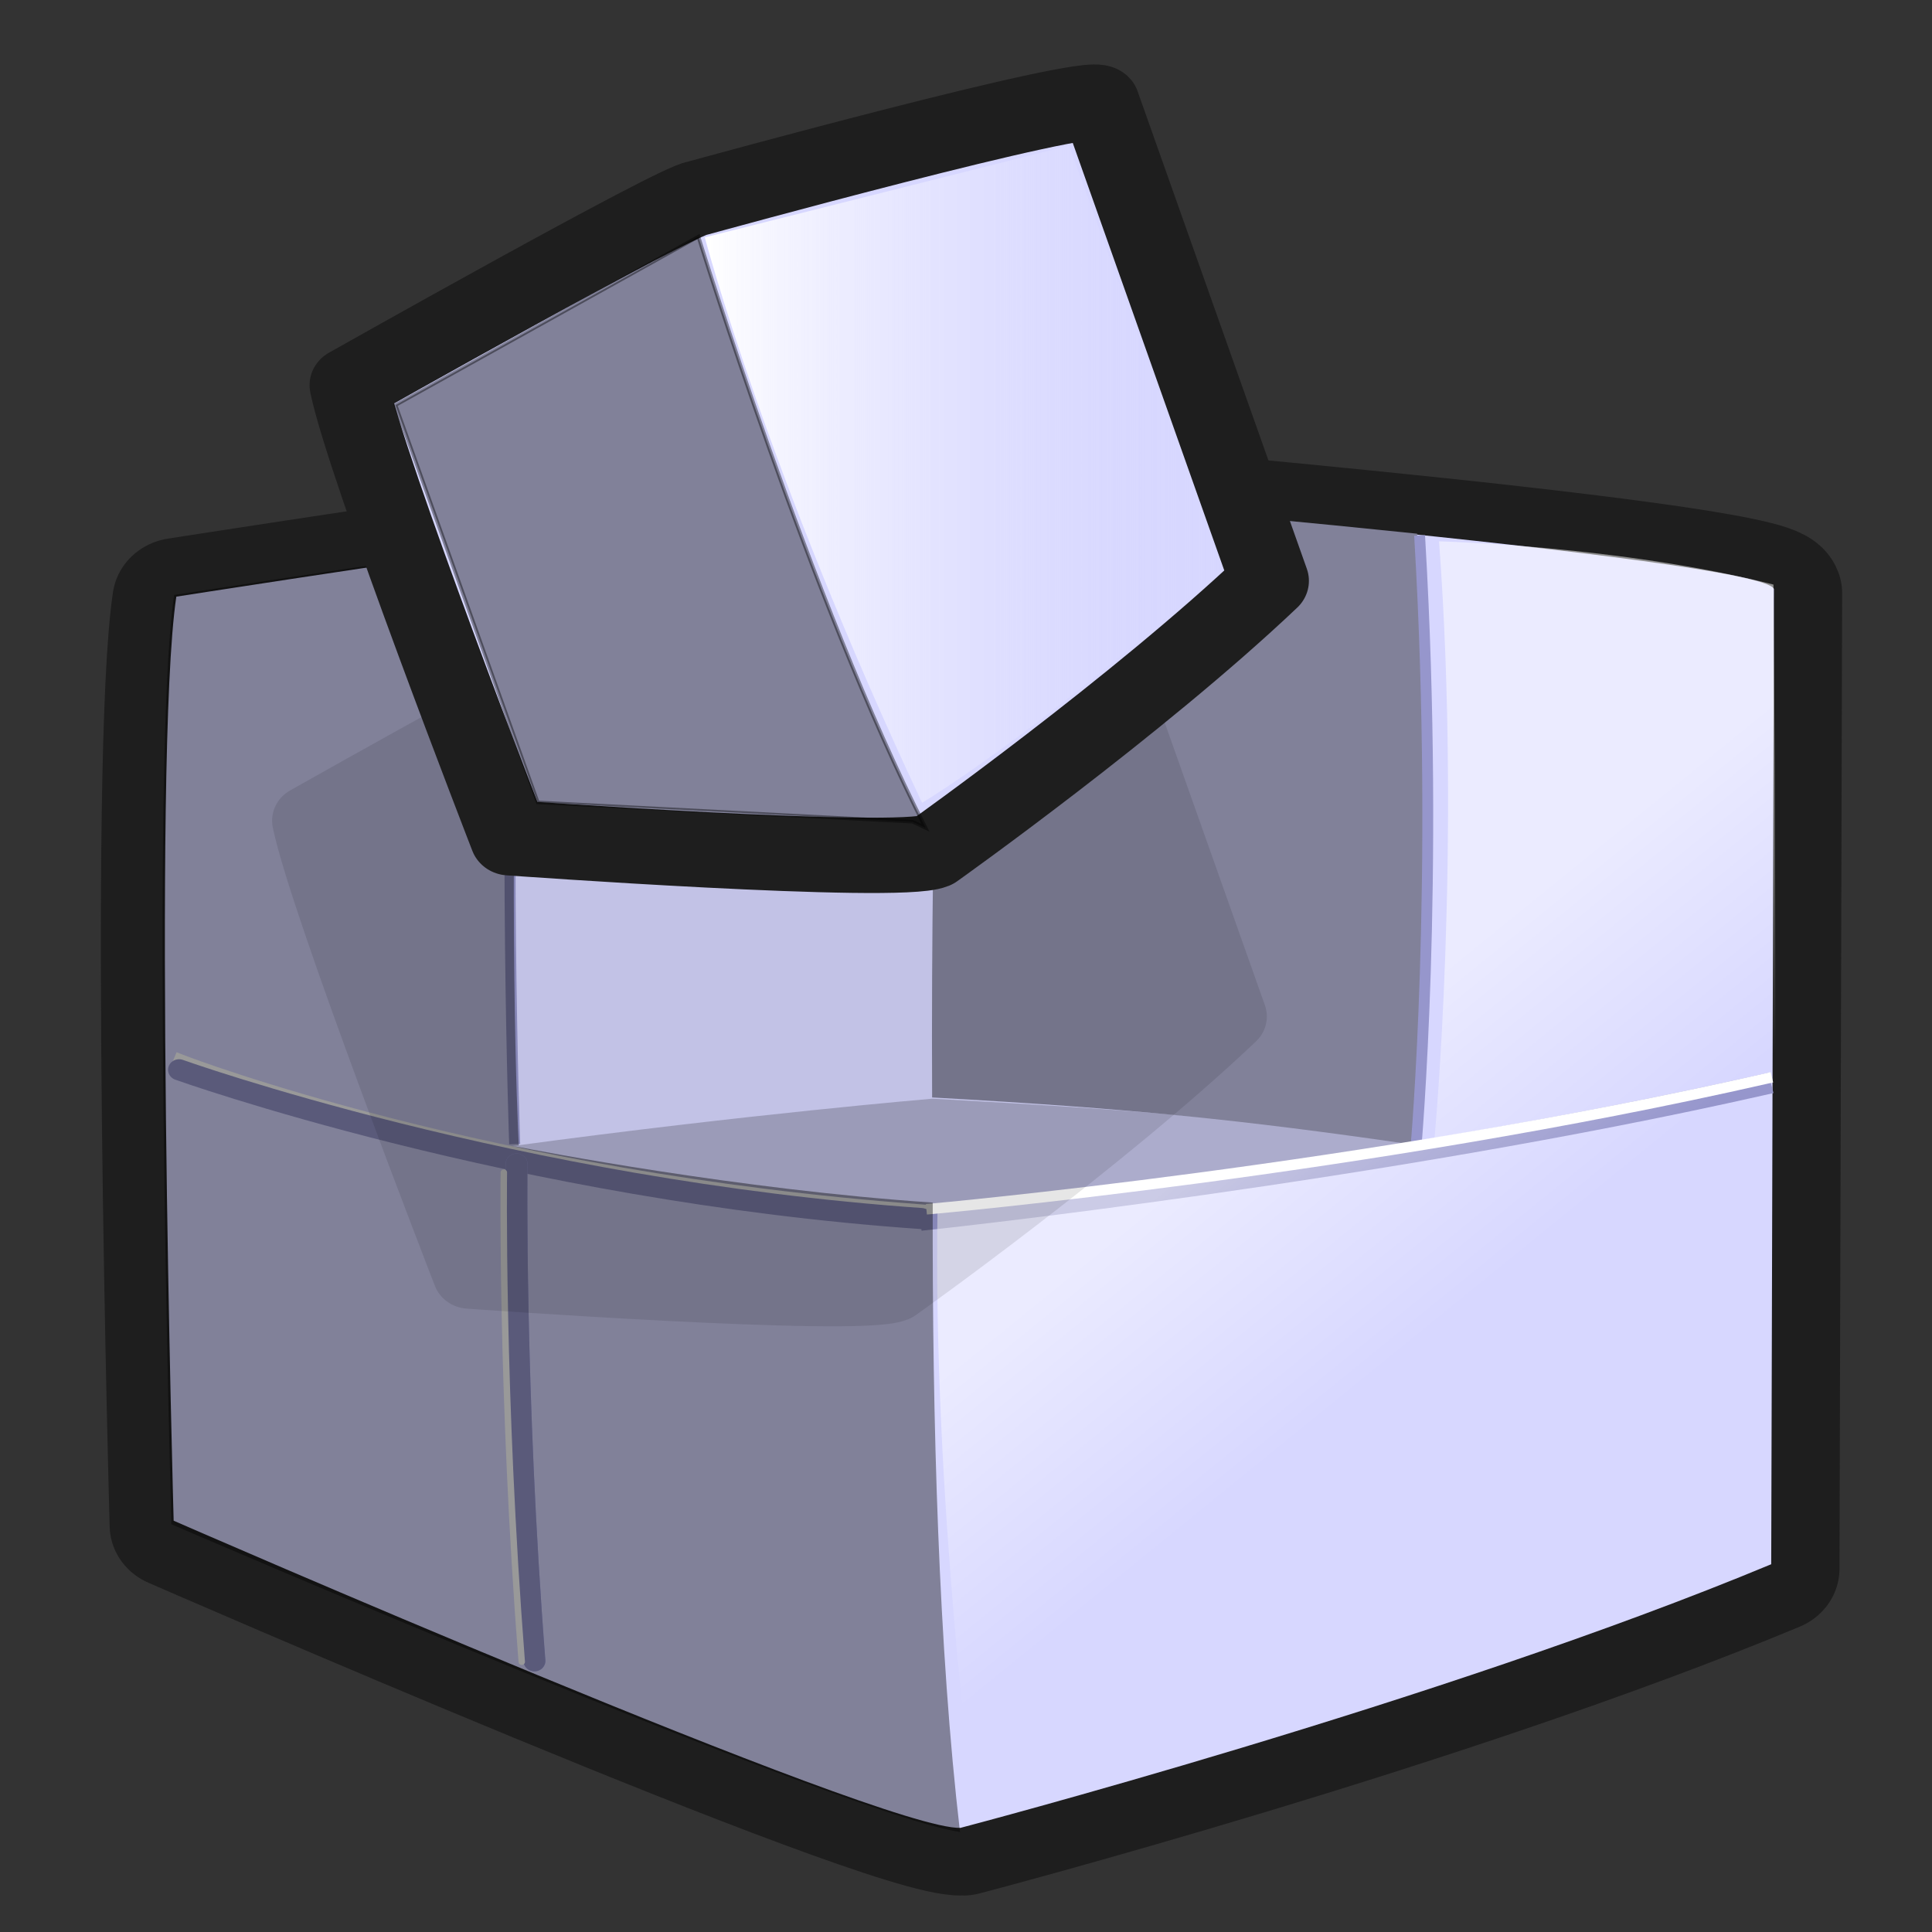 <svg xmlns="http://www.w3.org/2000/svg" xmlns:svg="http://www.w3.org/2000/svg" xmlns:xlink="http://www.w3.org/1999/xlink" id="svg2" width="256" height="256" version="1.0"><rect width="100%" height="100%" fill="#333333" stroke="none"/><defs id="defs4"><linearGradient id="linearGradient5990"><stop style="stop-color:#b3b3ff;stop-opacity:1" id="stop5992" offset="0"/><stop style="stop-color:#b3b3ff;stop-opacity:0" id="stop5994" offset="1"/></linearGradient><linearGradient id="linearGradient4721"><stop style="stop-color:#fff;stop-opacity:1" id="stop4723" offset="0"/><stop style="stop-color:#fff;stop-opacity:0" id="stop4725" offset="1"/></linearGradient><linearGradient id="linearGradient5861" x1="104.976" x2="115.27" y1="69.668" y2="81.79" gradientTransform="translate(182.965,381.633)" gradientUnits="userSpaceOnUse" xlink:href="#linearGradient4721"/><linearGradient id="linearGradient3497"><stop style="stop-color:#fff;stop-opacity:1" id="stop3499" offset="0"/><stop style="stop-color:#fff;stop-opacity:0" id="stop3501" offset="1"/></linearGradient><linearGradient id="linearGradient3263"><stop style="stop-color:#fff;stop-opacity:1" id="stop3265" offset="0"/><stop style="stop-color:#d7d7ff;stop-opacity:0" id="stop3267" offset="1"/></linearGradient><linearGradient id="linearGradient3238"><stop style="stop-color:#fff;stop-opacity:1" id="stop3240" offset="0"/><stop style="stop-color:#d7d7ff;stop-opacity:0" id="stop3242" offset="1"/></linearGradient><linearGradient id="linearGradient3503" x1="363.797" x2="373.515" y1="445.2" y2="468.057" gradientTransform="translate(202.536,-12.627)" gradientUnits="userSpaceOnUse" xlink:href="#linearGradient3497"/><linearGradient id="linearGradient5996" x1="68.75" x2="97.679" y1="35.089" y2="35.089" gradientUnits="userSpaceOnUse" xlink:href="#linearGradient3238"/><linearGradient id="linearGradient6012" x1="68.75" x2="97.679" y1="35.089" y2="35.089" gradientUnits="userSpaceOnUse" xlink:href="#linearGradient3238"/><linearGradient id="linearGradient6057" x1="417.711" x2="417.702" y1="442.325" y2="453.395" gradientTransform="matrix(1,0,0,1.02,6.071,-9.521)" gradientUnits="userSpaceOnUse" xlink:href="#linearGradient4721"/><linearGradient id="linearGradient2468" x1="104.976" x2="115.27" y1="69.668" y2="81.79" gradientTransform="translate(182.965,381.633)" gradientUnits="userSpaceOnUse" xlink:href="#linearGradient4721"/><linearGradient id="linearGradient2470" x1="68.75" x2="97.679" y1="35.089" y2="35.089" gradientUnits="userSpaceOnUse" xlink:href="#linearGradient3238"/></defs><g id="layer1" transform="translate(-159.387,-335.134)"><g id="g6014" transform="matrix(2.371,0,0,2.268,-343.604,-551.106)"><g id="g5961"><g id="g5732"><path id="path3619" d="M 311.248,482.406 C 292.704,490.481 265.934,497.809 265.934,497.809 C 261.597,497.959 221.966,479.863 221.966,479.863 C 221.966,479.863 220.77,435.297 222.116,425.876 C 222.116,425.876 263.392,419.146 265.635,419.744 C 265.635,419.744 310.799,423.633 311.397,425.427 L 311.248,482.406 z" style="fill:#1e1e1e;fill-opacity:1;fill-rule:evenodd;stroke:#1e1e1e;stroke-width:7.392;stroke-linecap:round;stroke-linejoin:round;stroke-miterlimit:4;stroke-dasharray:none;stroke-opacity:1"/><g id="g5717"><path style="fill:#d7d7ff;fill-opacity:1;fill-rule:evenodd;stroke:none;stroke-width:5.574;stroke-linecap:round;stroke-linejoin:round;stroke-miterlimit:4;stroke-dasharray:none;stroke-opacity:1" id="path2399" d="M 311.129,482.147 C 292.585,490.222 265.816,497.55 265.816,497.55 C 261.479,497.7 221.848,479.604 221.848,479.604 C 221.848,479.604 220.651,435.038 221.997,425.617 C 221.997,425.617 263.273,418.887 265.517,419.485 C 265.517,419.485 310.681,423.373 311.279,425.168 L 311.129,482.147 z"/><path style="opacity:.2;fill:#000;fill-opacity:1;fill-rule:evenodd;stroke:none;stroke-width:1px;stroke-linecap:butt;stroke-linejoin:miter;stroke-opacity:1" id="path3333" d="M 264.006,461.645 C 264.006,461.645 278.877,459.908 291.572,457.571 C 281.936,456.115 275.699,455.608 264.259,454.948 C 264.259,454.948 253.996,455.844 240.796,457.714 C 240.796,457.714 252.896,460.875 264.006,461.645 z"/><path style="fill:#818199;fill-opacity:1;fill-rule:evenodd;stroke:none;stroke-width:5.574;stroke-linecap:round;stroke-linejoin:round;stroke-miterlimit:4;stroke-dasharray:none;stroke-opacity:1" id="path3353" d="M 265.216,419.456 C 264.776,419.473 264.112,419.523 263.388,419.59 C 263.868,419.549 264.328,419.526 264.658,419.513 C 264.772,419.509 264.852,419.514 264.947,419.513 C 264.812,421.992 264.149,435.331 264.235,454.876 C 275.439,455.528 281.421,456.168 290.954,457.609 C 290.896,457.62 290.838,457.637 290.78,457.648 L 291.011,457.667 C 291.122,456.392 292.321,441.961 291.339,421.939 C 279.15,420.617 266.083,419.494 266.083,419.494 C 265.942,419.457 265.642,419.439 265.216,419.456 z"/><path style="fill:none;fill-rule:evenodd;stroke:#fff;stroke-width:1.229;stroke-linecap:square;stroke-linejoin:round;stroke-miterlimit:4;stroke-dasharray:none;stroke-opacity:1" id="path3374" d="M 222.352,453.034 C 222.352,453.034 239.313,459.857 263.495,461.727"/><path style="fill:none;fill-opacity:1;fill-rule:evenodd;stroke:#9696cc;stroke-width:1.232;stroke-linecap:round;stroke-linejoin:round;stroke-miterlimit:4;stroke-dasharray:none;stroke-opacity:1" id="path3378" d="M 222.151,453.259 C 222.151,453.259 240.961,460.299 263.621,461.949"/><path style="fill:#b3b3ff;fill-opacity:1;fill-rule:evenodd;stroke:#9696cc;stroke-width:.616px;stroke-linecap:butt;stroke-linejoin:miter;stroke-opacity:1" id="path3380" d="M 240.906,457.604 C 240.906,457.604 240.246,437.914 241.016,422.734"/><path id="path3388" d="M 241.012,458.763 C 241.012,458.763 240.838,472.07 242.011,487.794" style="fill:none;fill-opacity:1;fill-rule:evenodd;stroke:#b3b3ff;stroke-width:1.223;stroke-linecap:round;stroke-linejoin:round;stroke-miterlimit:4;stroke-dasharray:none;stroke-opacity:1"/><path style="fill:none;fill-opacity:1;fill-rule:evenodd;stroke:#9696cc;stroke-width:1.223;stroke-linecap:round;stroke-linejoin:round;stroke-miterlimit:4;stroke-dasharray:none;stroke-opacity:1" id="path3390" d="M 241.012,458.763 C 241.012,458.763 240.838,472.07 242.011,487.794"/><path id="path3392" d="M 240.301,459.258 C 240.301,459.258 240.127,472.125 241.301,487.849" style="fill:none;fill-opacity:1;fill-rule:evenodd;stroke:#fff;stroke-width:.36;stroke-linecap:round;stroke-linejoin:round;stroke-miterlimit:4;stroke-dasharray:none;stroke-opacity:1"/><path id="path3382" d="M 264.183,461.986 C 264.183,461.986 289.191,459.2 310.518,454.166" style="fill:none;fill-opacity:1;fill-rule:evenodd;stroke:#9696cc;stroke-width:1.223;stroke-linecap:square;stroke-linejoin:round;stroke-miterlimit:4;stroke-dasharray:none;stroke-opacity:1"/><path style="fill:none;fill-opacity:1;fill-rule:evenodd;stroke:#9696cc;stroke-width:.607;stroke-linecap:square;stroke-linejoin:round;stroke-miterlimit:4;stroke-dasharray:none;stroke-opacity:1" id="path3384" d="M 291.266,457.9 C 291.266,457.9 292.605,442.239 291.495,422.344"/><path style="fill:none;fill-rule:evenodd;stroke:#fff;stroke-width:.616;stroke-linecap:square;stroke-linejoin:round;stroke-miterlimit:4;stroke-dasharray:none;stroke-opacity:1" id="path3362" d="M 264.222,461.38 C 264.222,461.38 288.439,459.116 310.865,453.768"/><path style="opacity:.4;fill:#000;fill-opacity:1;fill-rule:evenodd;stroke:none;stroke-width:5.574;stroke-linecap:round;stroke-linejoin:round;stroke-miterlimit:4;stroke-dasharray:none;stroke-opacity:1" id="path3372" d="M 241.273,422.484 C 231.191,424.006 221.876,425.516 221.876,425.516 C 220.509,434.989 221.719,479.81 221.719,479.81 C 221.719,479.81 259.23,496.752 265.794,497.793 C 264.599,487.114 264.241,473.851 264.269,461.017 C 253.46,460.268 242.052,457.959 241.136,457.772 C 241.098,457.764 240.804,457.714 240.804,457.714 C 240.919,457.698 241.022,457.692 241.136,457.676 C 241.064,456.203 240.546,444.809 241.136,422.754 C 241.182,422.748 241.228,422.742 241.273,422.735 L 241.273,422.484 z"/></g></g><path style="opacity:.5;fill:url(#linearGradient2468);fill-opacity:1;fill-rule:evenodd;stroke:none;stroke-width:1px;stroke-linecap:butt;stroke-linejoin:miter;stroke-opacity:1" id="path4202" d="M 264.535,461.529 C 264.535,461.529 278.677,460.014 292.314,457.236 C 292.314,457.236 293.829,440.316 292.566,422.385 C 292.566,422.385 302.668,422.638 311.254,424.911 C 311.254,424.911 311.507,453.195 311.254,480.469 C 311.254,480.469 290.294,490.066 266.555,496.379 C 266.555,496.379 264.282,478.196 264.535,461.529 z"/></g><g id="g6003" transform="translate(0.253,1.01)"><g id="g3213" transform="matrix(0.499,0,0,0.499,181.03,232.664)" style="opacity:.1;fill:#000;fill-opacity:1;stroke:#000;stroke-opacity:1"><path id="path3215" d="M 199.615,433.812 C 184.802,448.508 161.965,465.472 161.965,465.472 C 157.917,467.203 114.399,463.914 114.399,463.914 C 114.399,463.914 98.316,420.617 96.427,410.88 C 96.427,410.88 133.171,389.206 135.492,388.974 C 135.492,388.974 179.473,376.3 180.64,377.843 L 199.615,433.812 z" style="fill:#000;fill-opacity:1;fill-rule:evenodd;stroke:#000;stroke-width:8.218;stroke-linecap:round;stroke-linejoin:round;stroke-miterlimit:4;stroke-dasharray:none;stroke-opacity:1"/><path id="path3217" d="M 135.6,391.11 C 135.6,391.11 148.255,436.479 161.058,462.75 L 159.595,462.034 L 117.063,460.031 L 100.86,411.376 L 135.6,391.11 z" style="opacity:.248;fill:#000;fill-opacity:1;fill-rule:evenodd;stroke:#000;stroke-width:.413px;stroke-linecap:butt;stroke-linejoin:miter;stroke-opacity:1"/></g><g id="g5998"><path id="path3193" d="M 282.839,423.684 C 275.454,431.011 264.068,439.47 264.068,439.47 C 262.049,440.333 240.351,438.693 240.351,438.693 C 240.351,438.693 232.333,417.106 231.391,412.251 C 231.391,412.251 249.711,401.444 250.868,401.329 C 250.868,401.329 272.797,395.01 273.379,395.779 L 282.839,423.684 z" style="fill:#d7d7ff;fill-opacity:1;fill-rule:evenodd;stroke:#1e1e1e;stroke-width:4.401;stroke-linecap:round;stroke-linejoin:round;stroke-miterlimit:4;stroke-dasharray:none;stroke-opacity:1"/><path id="path3195" d="M 250.922,403.572 C 250.922,403.572 257.232,425.014 263.615,438.113 L 262.886,437.756 L 241.942,436.626 L 233.994,413.415 L 250.922,403.572 z" style="opacity:.4;fill:#000;fill-opacity:1;fill-rule:evenodd;stroke:#000;stroke-width:.206px;stroke-linecap:butt;stroke-linejoin:miter;stroke-opacity:1"/><path id="path5988" d="M 68.75,21.25 C 68.75,21.25 72.143,34.821 80.893,54.286 C 80.893,54.286 87.5,50.179 97.679,40.536 L 89.107,15.893 L 68.75,21.25 z" transform="translate(182.528,382.365)" style="fill:url(#linearGradient2470);fill-opacity:1;fill-rule:evenodd;stroke:none;stroke-width:1px;stroke-linecap:butt;stroke-linejoin:miter;stroke-opacity:1"/></g></g></g></g></svg>
